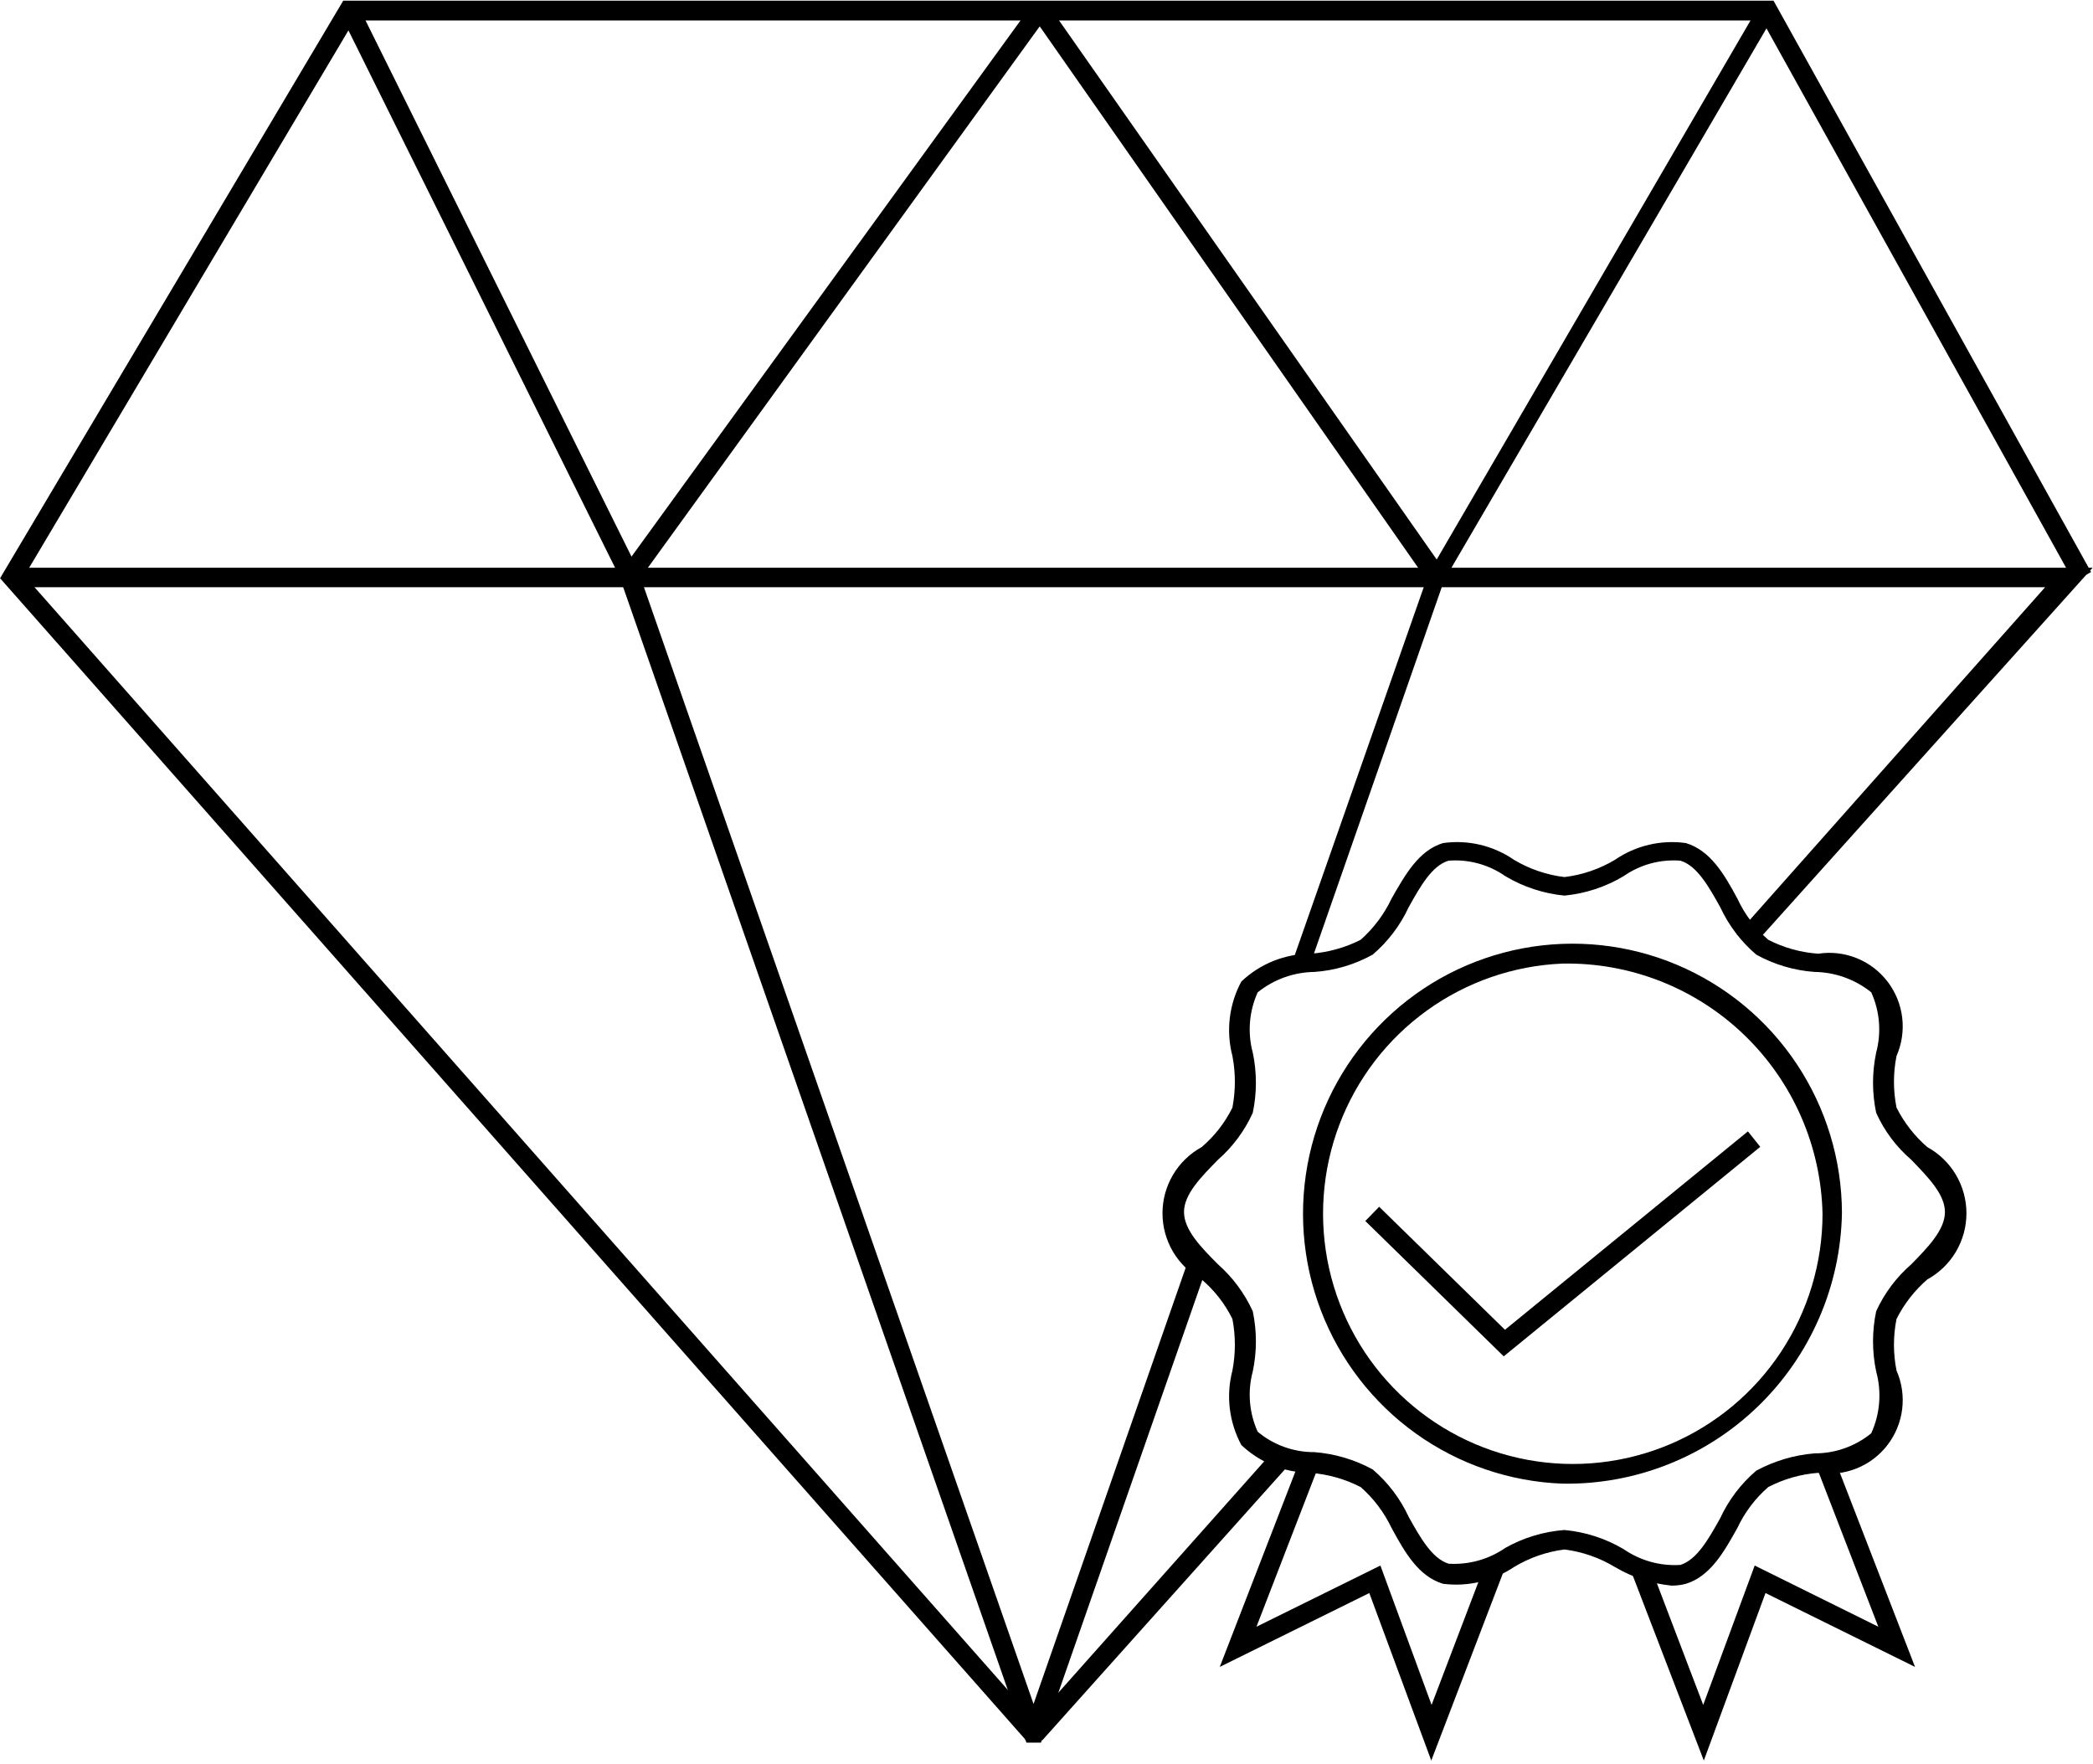 <svg viewBox="0 0 521 439" fill="none" xmlns="http://www.w3.org/2000/svg">
									<g clipPath="url(#clip0_411_4219)">
										<path d="M255.434 433.236L0.018 143.938L85.438 0.173H441.47L442.161 1.404L520.52 142.4L516.222 144.784L438.63 5.096H88.201L6.081 143.323L259.118 430.006L255.434 433.236Z" fill="url(#paint0_radial_411_4219)" />
										<path d="M296.494 311.702L257.276 424.159L159.115 142.784L154.51 144.399L254.82 432.006L255.51 433.775H259.118L300.331 315.625C300.003 314.979 299.721 314.31 299.487 313.625C298.442 313.06 297.442 312.417 296.494 311.702V311.702Z" fill="url(#paint1_radial_411_4219)" />
										<path d="M437.94 1.327L355.589 142.784L321.13 241.089C322.36 240.728 323.618 240.471 324.89 240.32H326.042L359.503 144.4L441.854 3.404L437.94 1.327Z" fill="url(#paint2_radial_411_4219)" />
										<path d="M156.429 148.015L84.67 3.404L89.045 1.174L157.197 138.554L255.817 2.635C256.166 2.148 256.628 1.754 257.163 1.485C257.698 1.217 258.289 1.084 258.887 1.097C260.075 1.236 261.168 1.811 261.957 2.712L359.657 142.169L355.589 145.015L258.811 6.558L156.429 148.015Z" fill="url(#paint3_radial_411_4219)" />
										<path d="M432.337 232.627C433.808 233.379 435.197 234.281 436.481 235.32L520.904 141.323H3.011V146.169H509.085L432.337 232.627Z" fill="url(#paint4_radial_411_4219)" />
										<path d="M317.829 360.239L255.817 429.929L259.425 433.236L322.511 362.777C320.905 362.018 319.342 361.17 317.829 360.239V360.239Z" fill="url(#paint5_radial_411_4219)" />
										<path d="M388.975 369.315C375.833 368.832 363.123 364.489 352.425 356.825C341.727 349.16 333.512 338.513 328.803 326.208C324.093 313.902 323.097 300.48 325.937 287.611C328.777 274.742 335.329 262.994 344.778 253.827C354.227 244.66 366.155 238.479 379.081 236.052C392.006 233.626 405.358 235.06 417.477 240.178C429.595 245.296 439.946 253.871 447.241 264.837C454.536 275.803 458.454 288.676 458.508 301.856C458.205 320.041 450.711 337.361 437.673 350.01C424.635 362.66 407.119 369.603 388.975 369.315ZM388.975 239.858C376.8 240.355 365.039 244.428 355.154 251.57C345.27 258.711 337.697 268.607 333.378 280.027C329.059 291.446 328.184 303.886 330.861 315.801C333.538 327.715 339.649 338.578 348.436 347.039C357.222 355.501 368.296 361.188 380.281 363.393C392.266 365.599 404.633 364.225 415.845 359.444C427.058 354.663 436.621 346.684 443.347 336.5C450.072 326.316 453.663 314.376 453.673 302.164C453.31 285.311 446.297 269.291 434.169 257.612C422.042 245.933 405.79 239.549 388.975 239.858V239.858Z" fill="url(#paint6_radial_411_4219)" />
										<path d="M416.143 394.699C411.156 394.213 406.336 392.638 402.022 390.084C398.178 387.758 393.89 386.264 389.435 385.699C384.98 386.264 380.693 387.758 376.849 390.084C371.655 393.552 365.388 395.026 359.197 394.238C353.134 392.392 349.757 386.546 346.38 380.315C344.535 376.444 341.924 372.989 338.705 370.162C334.81 368.163 330.558 366.96 326.195 366.623C319.796 366.582 313.652 364.108 309.004 359.7C305.946 354.026 305.151 347.401 306.778 341.162C307.594 336.92 307.594 332.56 306.778 328.317C304.919 324.543 302.306 321.192 299.103 318.471C296.158 316.854 293.7 314.472 291.988 311.576C290.276 308.68 289.373 305.376 289.373 302.01C289.373 298.644 290.276 295.339 291.988 292.443C293.7 289.547 296.158 287.166 299.103 285.549C302.306 282.828 304.919 279.477 306.778 275.703C307.594 271.46 307.594 267.1 306.778 262.857C305.151 256.618 305.946 249.993 309.004 244.319C313.671 239.894 319.847 237.418 326.272 237.397C330.603 237.074 334.828 235.898 338.705 233.935C341.925 231.078 344.535 227.598 346.38 223.705C349.757 217.782 353.134 211.705 359.197 209.859C365.392 208.983 371.69 210.465 376.849 214.013C380.696 216.318 384.985 217.786 389.435 218.32C393.886 217.786 398.175 216.318 402.022 214.013C407.184 210.472 413.479 208.991 419.674 209.859C425.737 211.705 429.19 217.551 432.491 223.705C434.305 227.616 436.92 231.102 440.165 233.935C444.035 235.917 448.264 237.094 452.599 237.397C455.833 236.899 459.142 237.281 462.179 238.504C465.216 239.727 467.869 241.744 469.861 244.347C471.853 246.949 473.112 250.04 473.504 253.296C473.897 256.552 473.409 259.854 472.092 262.857C471.241 267.097 471.241 271.464 472.092 275.703C473.984 279.456 476.591 282.802 479.767 285.549C482.713 287.166 485.17 289.547 486.882 292.443C488.594 295.339 489.497 298.644 489.497 302.01C489.497 305.376 488.594 308.68 486.882 311.576C485.17 314.472 482.713 316.854 479.767 318.471C476.591 321.218 473.984 324.563 472.092 328.317C471.241 332.556 471.241 336.923 472.092 341.162C473.409 344.165 473.897 347.468 473.504 350.724C473.112 353.98 471.853 357.071 469.861 359.673C467.869 362.275 465.216 364.293 462.179 365.516C459.142 366.738 455.833 367.121 452.599 366.623C448.258 366.947 444.028 368.151 440.165 370.162C436.928 372.972 434.314 376.431 432.491 380.315C429.19 386.238 425.737 392.392 419.674 394.238C418.522 394.547 417.335 394.702 416.143 394.699V394.699ZM389.435 380.853C394.639 381.331 399.672 382.96 404.171 385.623C408.306 388.479 413.28 389.861 418.292 389.545C422.437 388.238 425.353 383.007 428.193 377.931C430.298 373.379 433.361 369.338 437.172 366.085C441.658 363.659 446.597 362.192 451.678 361.777C456.82 361.796 461.81 360.029 465.799 356.777C467.996 351.952 468.43 346.507 467.027 341.393C465.983 336.448 465.983 331.339 467.027 326.394C469.074 321.913 472.058 317.926 475.776 314.702C479.844 310.548 484.142 306.164 484.142 301.702C484.142 297.241 479.844 292.933 475.776 288.703C472.04 285.496 469.053 281.504 467.027 277.011C465.983 272.066 465.983 266.956 467.027 262.011C468.364 257.02 467.93 251.718 465.799 247.012C461.789 243.787 456.818 242 451.678 241.935C446.588 241.569 441.639 240.099 437.172 237.627C433.361 234.374 430.298 230.333 428.193 225.782C425.353 220.705 422.437 215.474 418.292 214.243C413.283 213.85 408.292 215.209 404.171 218.089C399.676 220.775 394.644 222.43 389.435 222.935C384.227 222.43 379.195 220.775 374.7 218.089C370.578 215.209 365.588 213.85 360.578 214.243C356.434 215.474 353.517 220.705 350.678 225.782C348.572 230.333 345.509 234.374 341.698 237.627C337.235 240.108 332.284 241.579 327.193 241.935C322.052 242 317.081 243.787 313.071 247.012C310.941 251.718 310.507 257.02 311.843 262.011C312.887 266.956 312.887 272.066 311.843 277.011C309.819 281.484 306.862 285.471 303.171 288.703C299.027 292.933 294.729 297.241 294.729 301.702C294.729 306.164 299.027 310.548 303.171 314.702C306.845 317.949 309.799 321.932 311.843 326.394C312.887 331.339 312.887 336.448 311.843 341.393C310.507 346.385 310.941 351.686 313.071 356.393C317.034 359.701 322.036 361.499 327.193 361.47C332.277 361.862 337.221 363.33 341.698 365.777C345.509 369.03 348.572 373.071 350.678 377.623C353.517 382.7 356.434 387.93 360.578 389.238C365.591 389.553 370.564 388.172 374.7 385.315C379.224 382.76 384.256 381.236 389.435 380.853V380.853Z" fill="url(#paint7_radial_411_4219)" />
										<path d="M356.28 438.236L340.854 396.545L303.631 414.929L323.432 363.777L327.96 365.623L312.764 404.93L343.617 389.699L356.357 424.391L369.865 388.93L374.469 390.699L356.28 438.236Z" fill="url(#paint8_radial_411_4219)" />
										<path d="M424.125 438.236L405.859 390.699L410.464 388.93L423.972 424.391L436.788 389.699L467.564 404.93L452.368 365.623L456.896 363.777L476.697 414.929L439.475 396.545L424.125 438.236Z" fill="url(#paint9_radial_411_4219)" />
										<path d="M374.316 337.624L339.856 303.933L343.31 300.394L374.623 331.009L435.1 281.626L438.17 285.472L374.316 337.624Z" fill="url(#paint10_radial_411_4219)" />
									</g>
									<defs>
										<radialGradient id="paint0_radial_411_4219" cx="0" cy="0" r="1" gradientUnits="userSpaceOnUse" gradientTransform="translate(260.269 216.705) scale(239.146 239.684)">
											<stop stopColor="#D7D6D8" />
											<stop offset="1" stopColor="#838282" />
										</radialGradient>
										<radialGradient id="paint1_radial_411_4219" cx="0" cy="0" r="1" gradientUnits="userSpaceOnUse" gradientTransform="translate(227.421 288.241) scale(114.891 115.15)">
											<stop stopColor="#D7D6D8" />
											<stop offset="1" stopColor="#838282" />
										</radialGradient>
										<radialGradient id="paint2_radial_411_4219" cx="0" cy="0" r="1" gradientUnits="userSpaceOnUse" gradientTransform="translate(381.607 121.17) scale(94.783 94.997)">
											<stop stopColor="#D7D6D8" />
											<stop offset="1" stopColor="#838282" />
										</radialGradient>
										<radialGradient id="paint3_radial_411_4219" cx="0" cy="0" r="1" gradientUnits="userSpaceOnUse" gradientTransform="translate(222.202 74.71) scale(110.21 110.458)">
											<stop stopColor="#D7D6D8" />
											<stop offset="1" stopColor="#838282" />
										</radialGradient>
										<radialGradient id="paint4_radial_411_4219" cx="0" cy="0" r="1" gradientUnits="userSpaceOnUse" gradientTransform="translate(261.727 188.167) scale(185.883 186.302)">
											<stop stopColor="#D7D6D8" />
											<stop offset="1" stopColor="#838282" />
										</radialGradient>
										<radialGradient id="paint5_radial_411_4219" cx="0" cy="0" r="1" gradientUnits="userSpaceOnUse" gradientTransform="translate(288.742 396.699) scale(34.92 34.999)">
											<stop stopColor="#D7D6D8" />
											<stop offset="1" stopColor="#838282" />
										</radialGradient>
										<radialGradient id="paint6_radial_411_4219" cx="0" cy="0" r="1" gradientUnits="userSpaceOnUse" gradientTransform="translate(388.975 302.163) scale(68.305 68.459)">
											<stop stopColor="#D7D6D8" />
											<stop offset="1" stopColor="#838282" />
										</radialGradient>
										<radialGradient id="paint7_radial_411_4219" cx="0" cy="0" r="1" gradientUnits="userSpaceOnUse" gradientTransform="translate(389.435 302.01) scale(96.318 96.535)">
											<stop stopColor="#D7D6D8" />
											<stop offset="1" stopColor="#838282" />
										</radialGradient>
										<radialGradient id="paint8_radial_411_4219" cx="0" cy="0" r="1" gradientUnits="userSpaceOnUse" gradientTransform="translate(339.012 401.007) scale(36.302 36.383)">
											<stop stopColor="#D7D6D8" />
											<stop offset="1" stopColor="#838282" />
										</radialGradient>
										<radialGradient id="paint9_radial_411_4219" cx="0" cy="0" r="1" gradientUnits="userSpaceOnUse" gradientTransform="translate(441.317 401.007) scale(36.302 36.383)">
											<stop stopColor="#D7D6D8" />
											<stop offset="1" stopColor="#838282" />
										</radialGradient>
										<radialGradient id="paint10_radial_411_4219" cx="0" cy="0" r="1" gradientUnits="userSpaceOnUse" gradientTransform="translate(389.051 309.625) scale(39.986 40.076)">
											<stop stopColor="#D7D6D8" />
											<stop offset="1" stopColor="#838282" />
										</radialGradient>
										<clipPath id="clip0_411_4219">
											<rect width="520.503" height="438.063" fill="white" transform="translate(0.018 0.173)" />
										</clipPath>
									</defs>
								</svg>